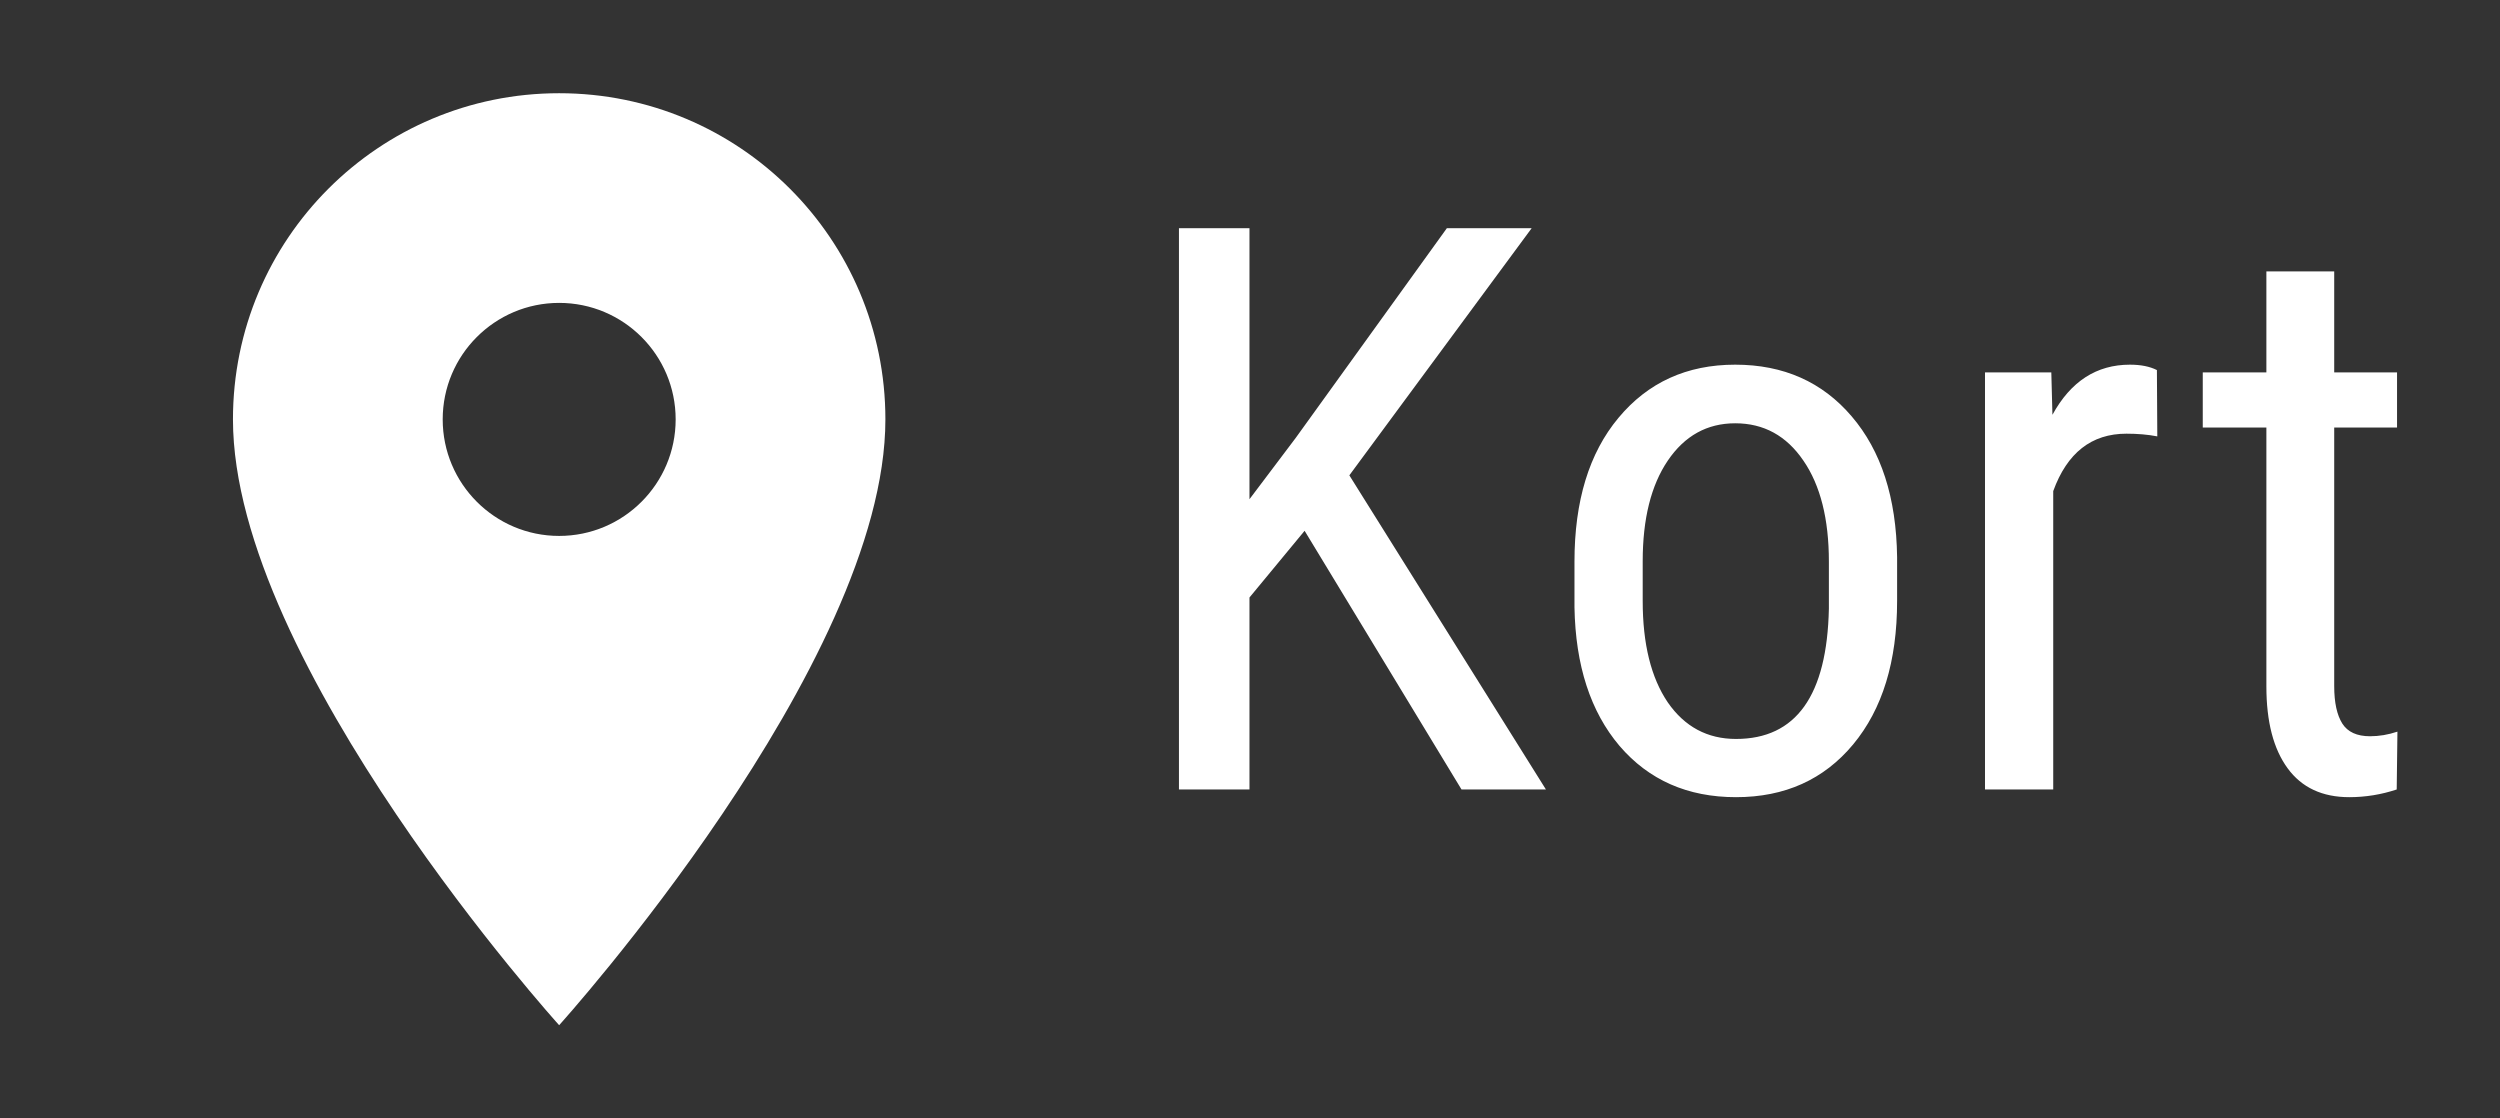 <svg width="38" height="17" viewBox="0 0 38 17" fill="none" xmlns="http://www.w3.org/2000/svg">
<rect x="0" y="0" width="38" height="17" fill="#333333" stroke="none"/>
<path d="M8.499 1.417C5.758 1.417 3.541 3.634 3.541 6.375C3.541 10.094 8.499 15.583 8.499 15.583C8.499 15.583 13.458 10.094 13.458 6.375C13.458 3.634 11.241 1.417 8.499 1.417ZM8.499 8.146C7.522 8.146 6.729 7.352 6.729 6.375C6.729 5.397 7.522 4.604 8.499 4.604C9.477 4.604 10.27 5.397 10.27 6.375C10.27 7.352 9.477 8.146 8.499 8.146Z" fill="white"/>
<path d="M19.83 8.068L18.992 9.082V12H17.92V3.469H18.992V7.588L19.695 6.656L21.992 3.469H23.281L20.51 7.225L23.498 12H22.215L19.83 8.068ZM23.932 8.537C23.932 7.615 24.154 6.887 24.6 6.352C25.049 5.812 25.641 5.543 26.375 5.543C27.109 5.543 27.699 5.805 28.145 6.328C28.594 6.852 28.824 7.564 28.836 8.467V9.135C28.836 10.053 28.613 10.779 28.168 11.315C27.723 11.85 27.129 12.117 26.387 12.117C25.652 12.117 25.062 11.857 24.617 11.338C24.176 10.818 23.947 10.115 23.932 9.229V8.537ZM24.969 9.135C24.969 9.787 25.096 10.301 25.35 10.676C25.607 11.047 25.953 11.232 26.387 11.232C27.301 11.232 27.771 10.572 27.799 9.252V8.537C27.799 7.889 27.67 7.377 27.412 7.002C27.154 6.623 26.809 6.434 26.375 6.434C25.949 6.434 25.607 6.623 25.35 7.002C25.096 7.377 24.969 7.887 24.969 8.531V9.135ZM32.791 6.633C32.647 6.605 32.49 6.592 32.322 6.592C31.791 6.592 31.42 6.883 31.209 7.465V12H30.172V5.66H31.18L31.197 6.305C31.475 5.797 31.867 5.543 32.375 5.543C32.539 5.543 32.676 5.57 32.785 5.625L32.791 6.633ZM35.48 4.125V5.66H36.435V6.498H35.48V10.43C35.48 10.68 35.522 10.869 35.603 10.998C35.685 11.127 35.826 11.191 36.025 11.191C36.162 11.191 36.301 11.168 36.441 11.121L36.43 12C36.195 12.078 35.955 12.117 35.709 12.117C35.299 12.117 34.986 11.971 34.772 11.678C34.557 11.385 34.449 10.971 34.449 10.435V6.498H33.482V5.66H34.449V4.125H35.48Z" fill="white"/>
</svg>
